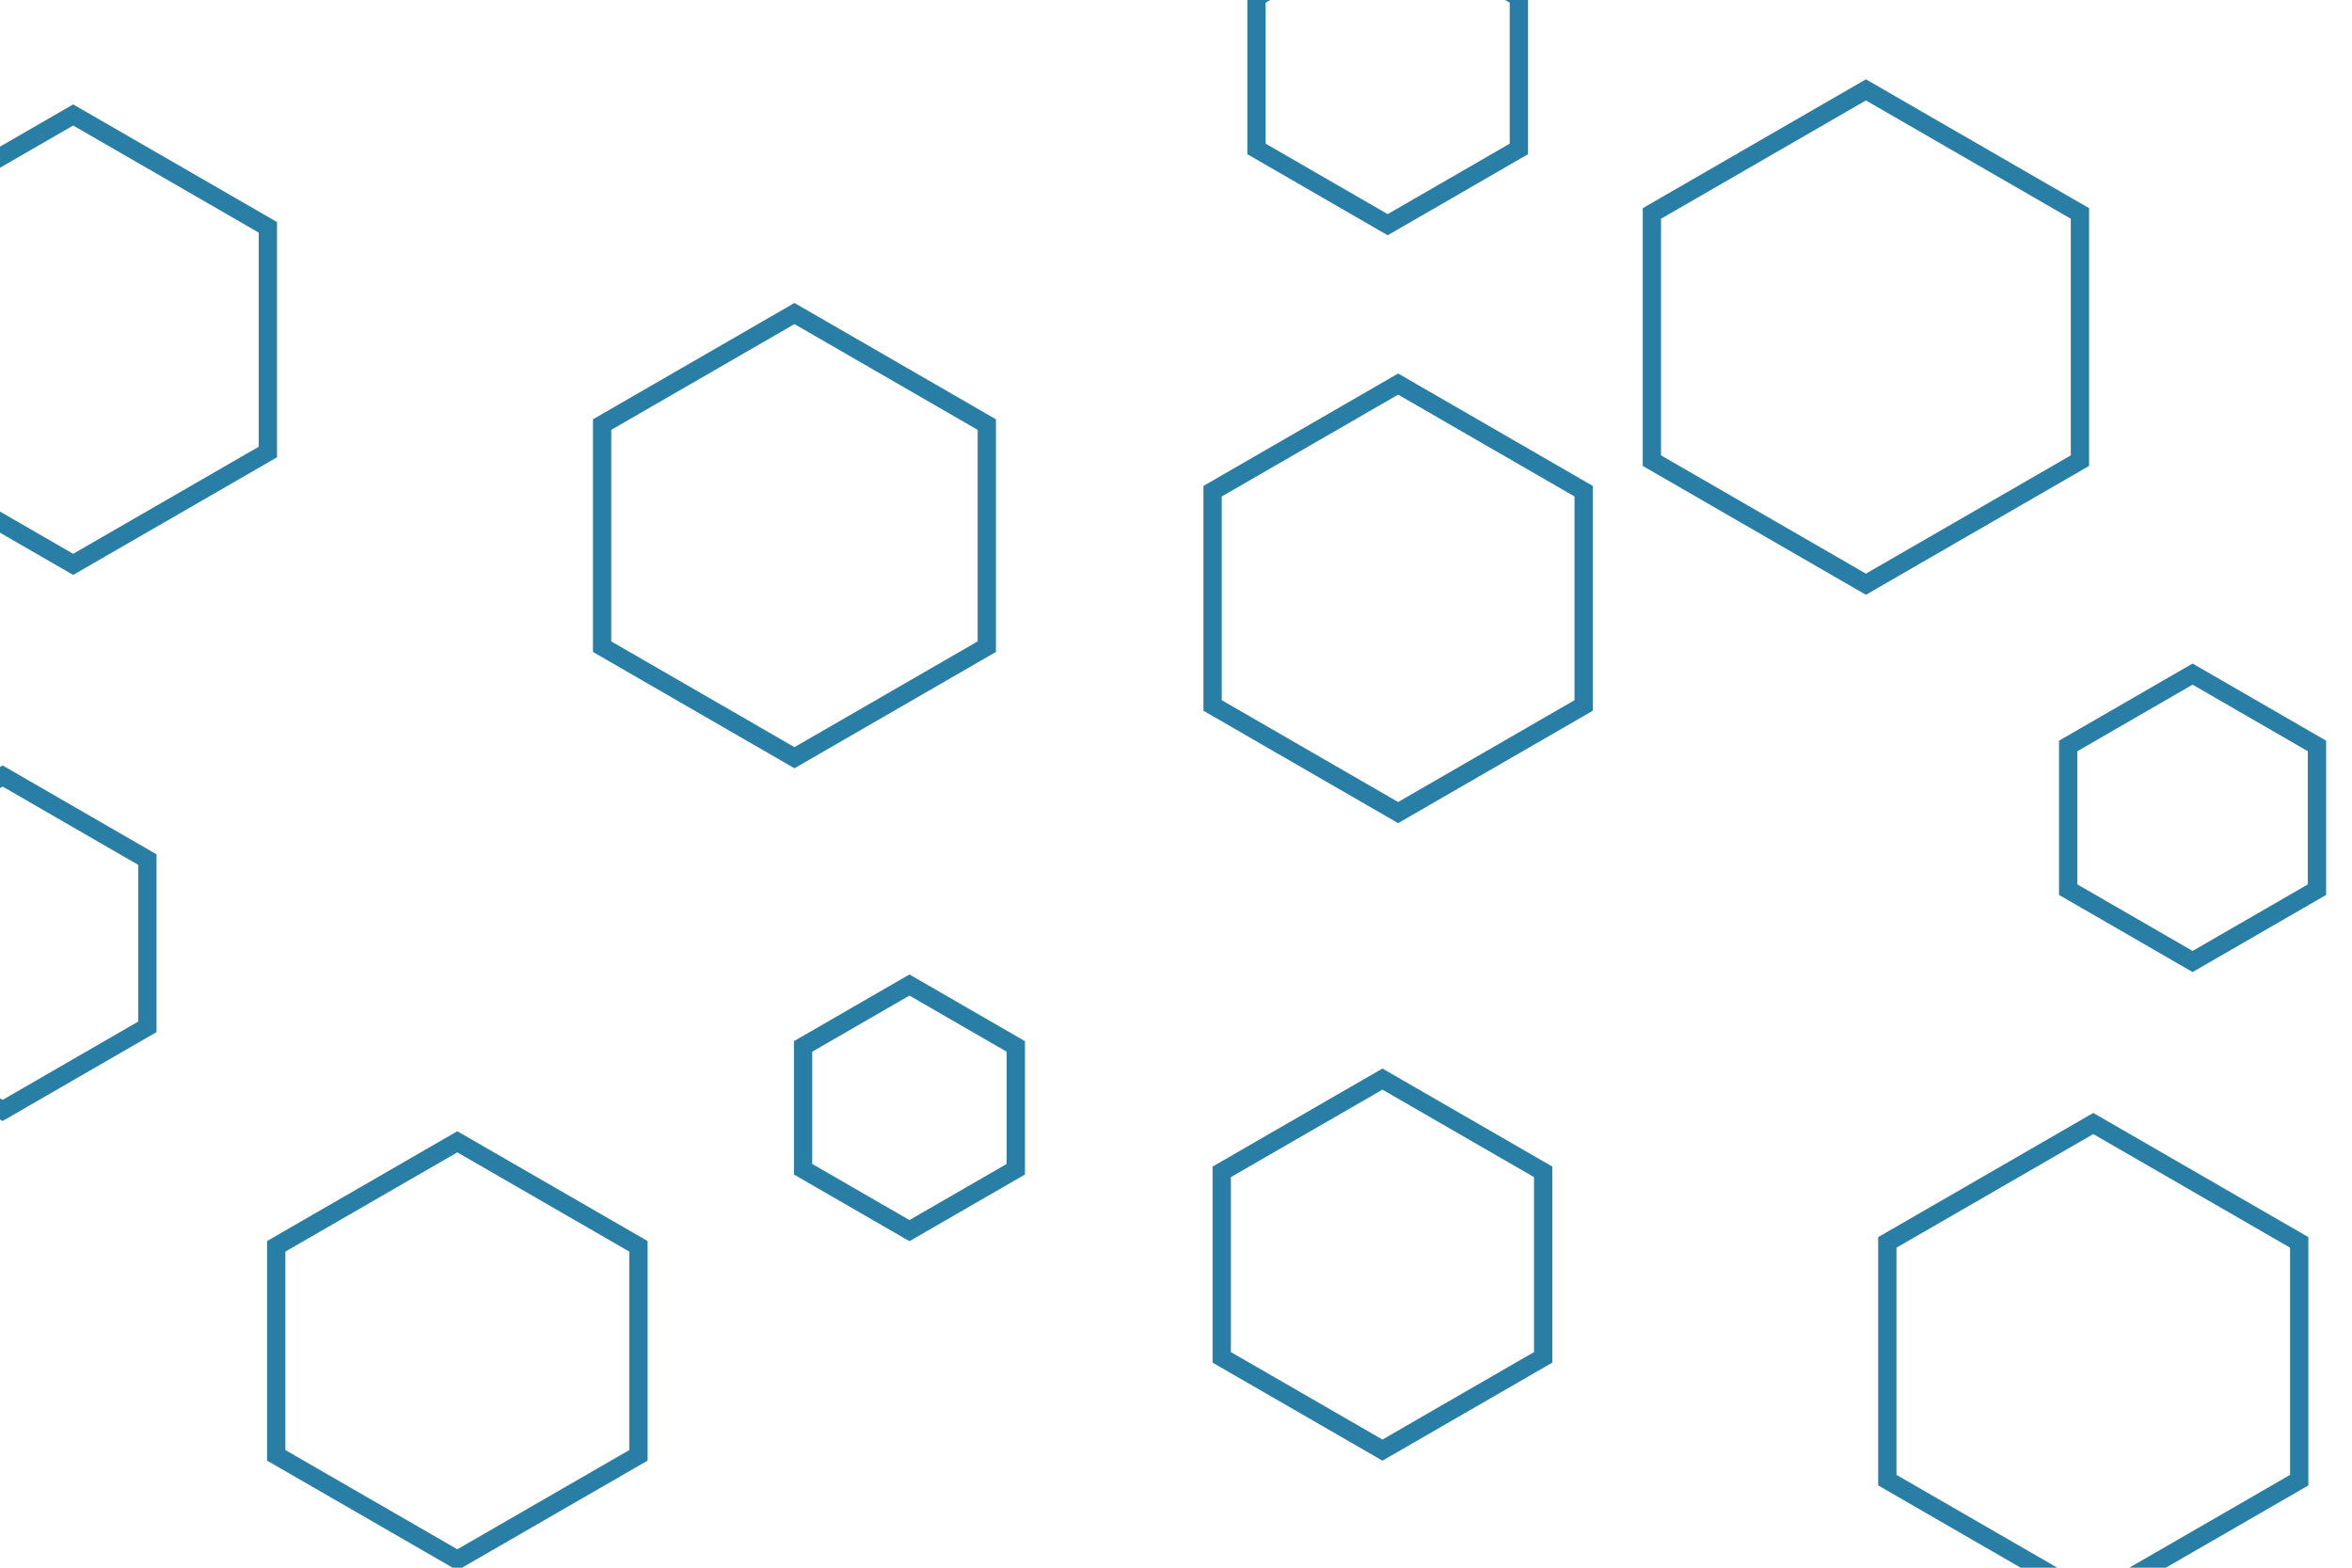 <svg id="visual" viewBox="0 0 900 600" width="900" height="600" xmlns="http://www.w3.org/2000/svg" xmlns:xlink="http://www.w3.org/1999/xlink" version="1.1"><g><g transform="translate(714 129)"><path d="M0 -94.6L81.9 -47.3L81.9 47.3L0 94.6L-81.9 47.3L-81.9 -47.3Z" fill="none" stroke="#297EA6" stroke-width="7"></path></g><g transform="translate(304 205)"><path d="M0 -85L73.6 -42.5L73.6 42.5L0 85L-73.6 42.5L-73.6 -42.5Z" fill="none" stroke="#297EA6" stroke-width="7"></path></g><g transform="translate(175 517)"><path d="M0 -80L69.3 -40L69.3 40L0 80L-69.3 40L-69.3 -40Z" fill="none" stroke="#297EA6" stroke-width="7"></path></g><g transform="translate(535 229)"><path d="M0 -82L71 -41L71 41L0 82L-71 41L-71 -41Z" stroke="#297EA6" fill="none" stroke-width="7"></path></g><g transform="translate(529 484)"><path d="M0 -71L61.5 -35.5L61.5 35.5L0 71L-61.5 35.5L-61.5 -35.5Z" stroke="#297EA6" fill="none" stroke-width="7"></path></g><g transform="translate(839 313)"><path d="M0 -55L47.6 -27.5L47.6 27.5L0 55L-47.6 27.5L-47.6 -27.5Z" stroke="#297EA6" fill="none" stroke-width="7"></path></g><g transform="translate(531 28)"><path d="M0 -58L50.2 -29L50.2 29L0 58L-50.2 29L-50.2 -29Z" stroke="#297EA6" fill="none" stroke-width="7"></path></g><g transform="translate(28 130)"><path d="M0 -86L74.5 -43L74.5 43L0 86L-74.5 43L-74.5 -43Z" stroke="#297EA6" fill="none" stroke-width="7"></path></g><g transform="translate(801 521)"><path d="M0 -91L78.8 -45.5L78.8 45.5L0 91L-78.8 45.5L-78.8 -45.5Z" stroke="#297EA6" fill="none" stroke-width="7"></path></g><g transform="translate(348 424)"><path d="M0 -47L40.7 -23.5L40.7 23.5L0 47L-40.7 23.5L-40.7 -23.5Z" stroke="#297EA6" fill="none" stroke-width="7"></path></g><g transform="translate(1 361)"><path d="M0 -64L55.4 -32L55.4 32L0 64L-55.4 32L-55.4 -32Z" stroke="#297EA6" fill="none" stroke-width="7"></path></g></g></svg>